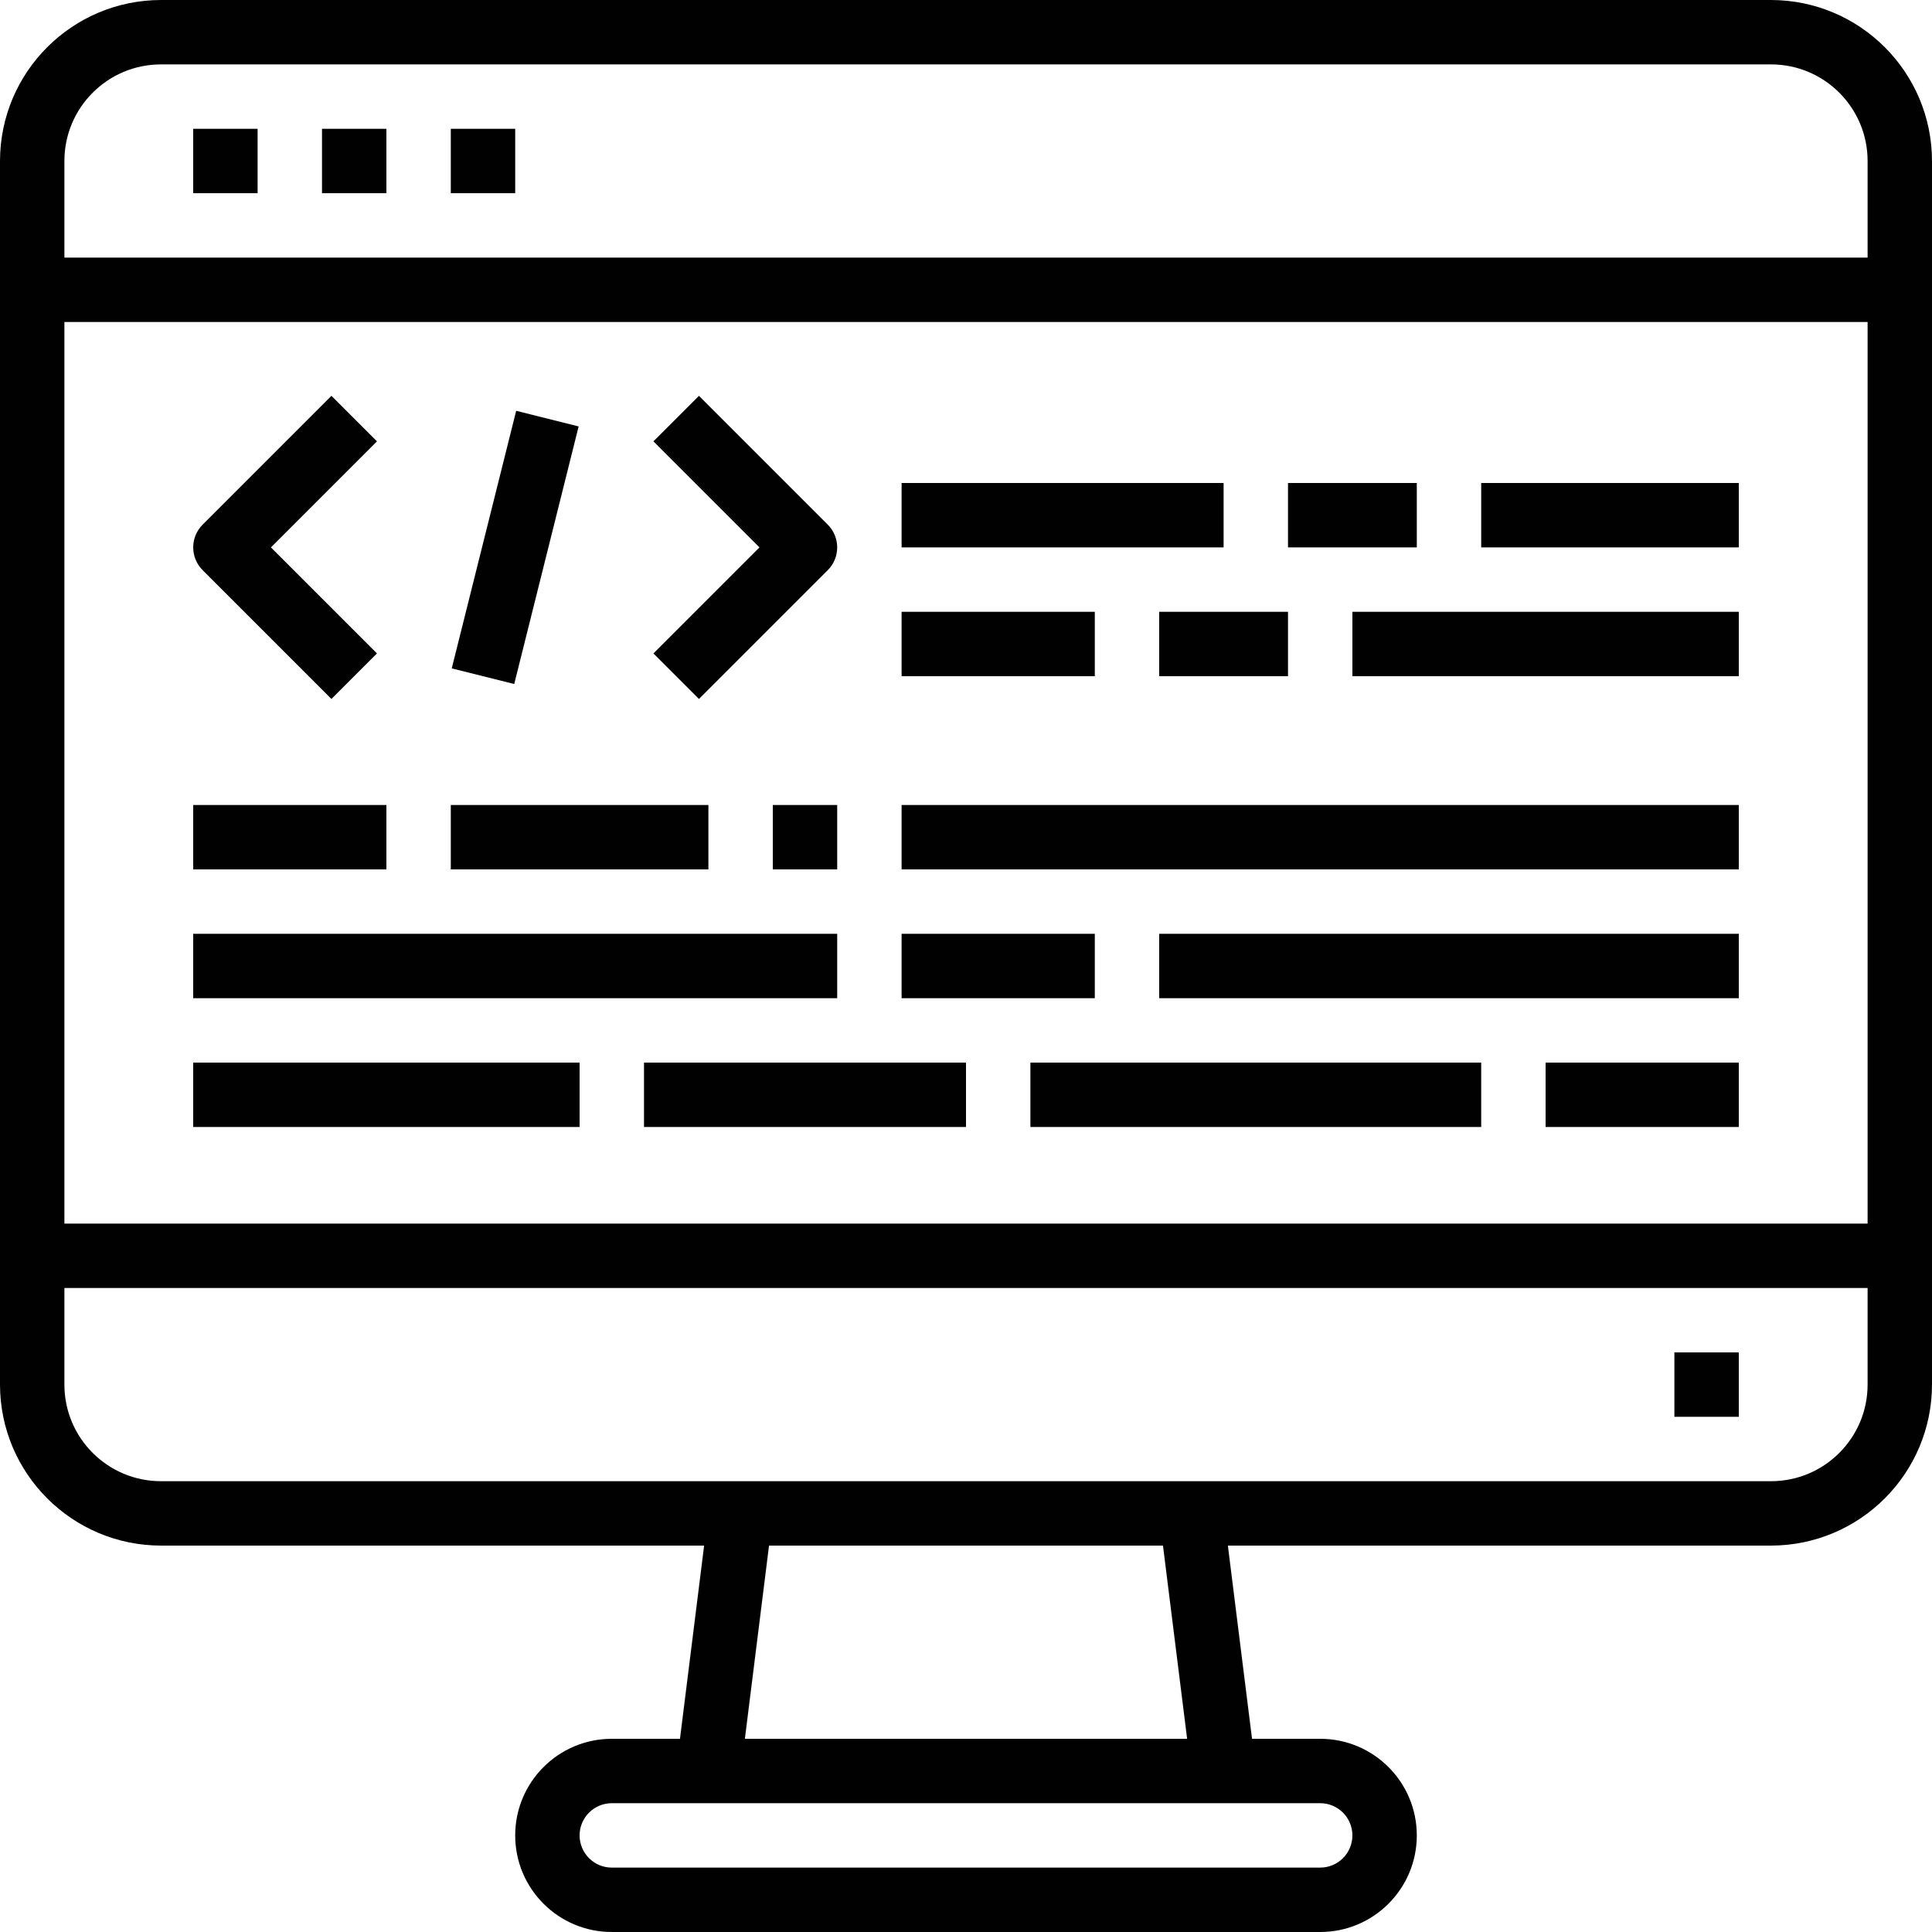 <?xml version="1.0" encoding="utf-8"?>
<!-- Generator: Adobe Illustrator 16.0.0, SVG Export Plug-In . SVG Version: 6.00 Build 0)  -->
<!DOCTYPE svg PUBLIC "-//W3C//DTD SVG 1.1//EN" "http://www.w3.org/Graphics/SVG/1.1/DTD/svg11.dtd">
<svg version="1.1" id="Layer_1" xmlns="http://www.w3.org/2000/svg" xmlns:xlink="http://www.w3.org/1999/xlink" x="0px" y="0px"
	 width="83px" height="83px" viewBox="0 0 480 480" enable-background="new 0 0 480 480" xml:space="preserve">
<path fill="#010101" d="M82.344,173.656l11.313-11.313L67.313,136l26.344-26.344L82.344,98.344l-32,32
	c-3.121,3.125-3.121,8.188,0,11.313L82.344,173.656z"/>
<path fill="#010101" d="M173.656,173.656l32-32c3.121-3.125,3.121-8.188,0-11.313l-32-32l-11.313,11.313L188.688,136l-26.344,26.344
	L173.656,173.656z"/>
<path fill="#010101" d="M112.234,166.059l16.008-63.996l15.52,3.883l-16.004,63.996L112.234,166.059z"/>
<path fill="#010101" d="M224,120h80v16h-80V120z"/>
<path fill="#010101" d="M320,120h32v16h-32V120z"/>
<path fill="#010101" d="M368,120h64v16h-64V120z"/>
<path fill="#010101" d="M224,152h48v16h-48V152z"/>
<path fill="#010101" d="M288,152h32v16h-32V152z"/>
<path fill="#010101" d="M336,152h96v16h-96V152z"/>
<path fill="#010101" d="M48,200h48v16H48V200z"/>
<path fill="#010101" d="M112,200h64v16h-64V200z"/>
<path fill="#010101" d="M192,200h16v16h-16V200z"/>
<path fill="#010101" d="M224,200h208v16H224V200z"/>
<path fill="#010101" d="M48,232h160v16H48V232z"/>
<path fill="#010101" d="M224,232h48v16h-48V232z"/>
<path fill="#010101" d="M288,232h144v16H288V232z"/>
<path fill="#010101" d="M48,264h96v16H48V264z"/>
<path fill="#010101" d="M160,264h80v16h-80V264z"/>
<path fill="#010101" d="M256,264h112v16H256V264z"/>
<path fill="#010101" d="M384,264h48v16h-48V264z"/>
<path fill="#010101" d="M440,0H40C17.918,0.027,0.027,17.918,0,40v304c0.027,22.082,17.918,39.973,40,40h134.938l-6,48H152
	c-13.254,0-24,10.746-24,24s10.746,24,24,24h176c13.254,0,24-10.746,24-24s-10.746-24-24-24h-16.938l-6-48H440
	c22.082-0.027,39.973-17.918,40-40V40C479.973,17.918,462.082,0.027,440,0z M40,16h400c13.254,0,24,10.746,24,24v24H16V40
	C16,26.746,26.746,16,40,16z M464,80v224H16V80H464z M336,456c0,4.418-3.582,8-8,8H152c-4.418,0-8-3.582-8-8s3.582-8,8-8h176
	C332.418,448,336,451.582,336,456z M294.938,432H185.063l6-48h97.875L294.938,432z M440,368H40c-13.254,0-24-10.746-24-24v-24h448
	v24C464,357.254,453.254,368,440,368z"/>
<path fill="#010101" d="M416,336h16v16h-16V336z"/>
<path fill="#010101" d="M48,32h16v16H48V32z"/>
<path fill="#010101" d="M80,32h16v16H80V32z"/>
<path fill="#010101" d="M112,32h16v16h-16V32z"/>
</svg>
